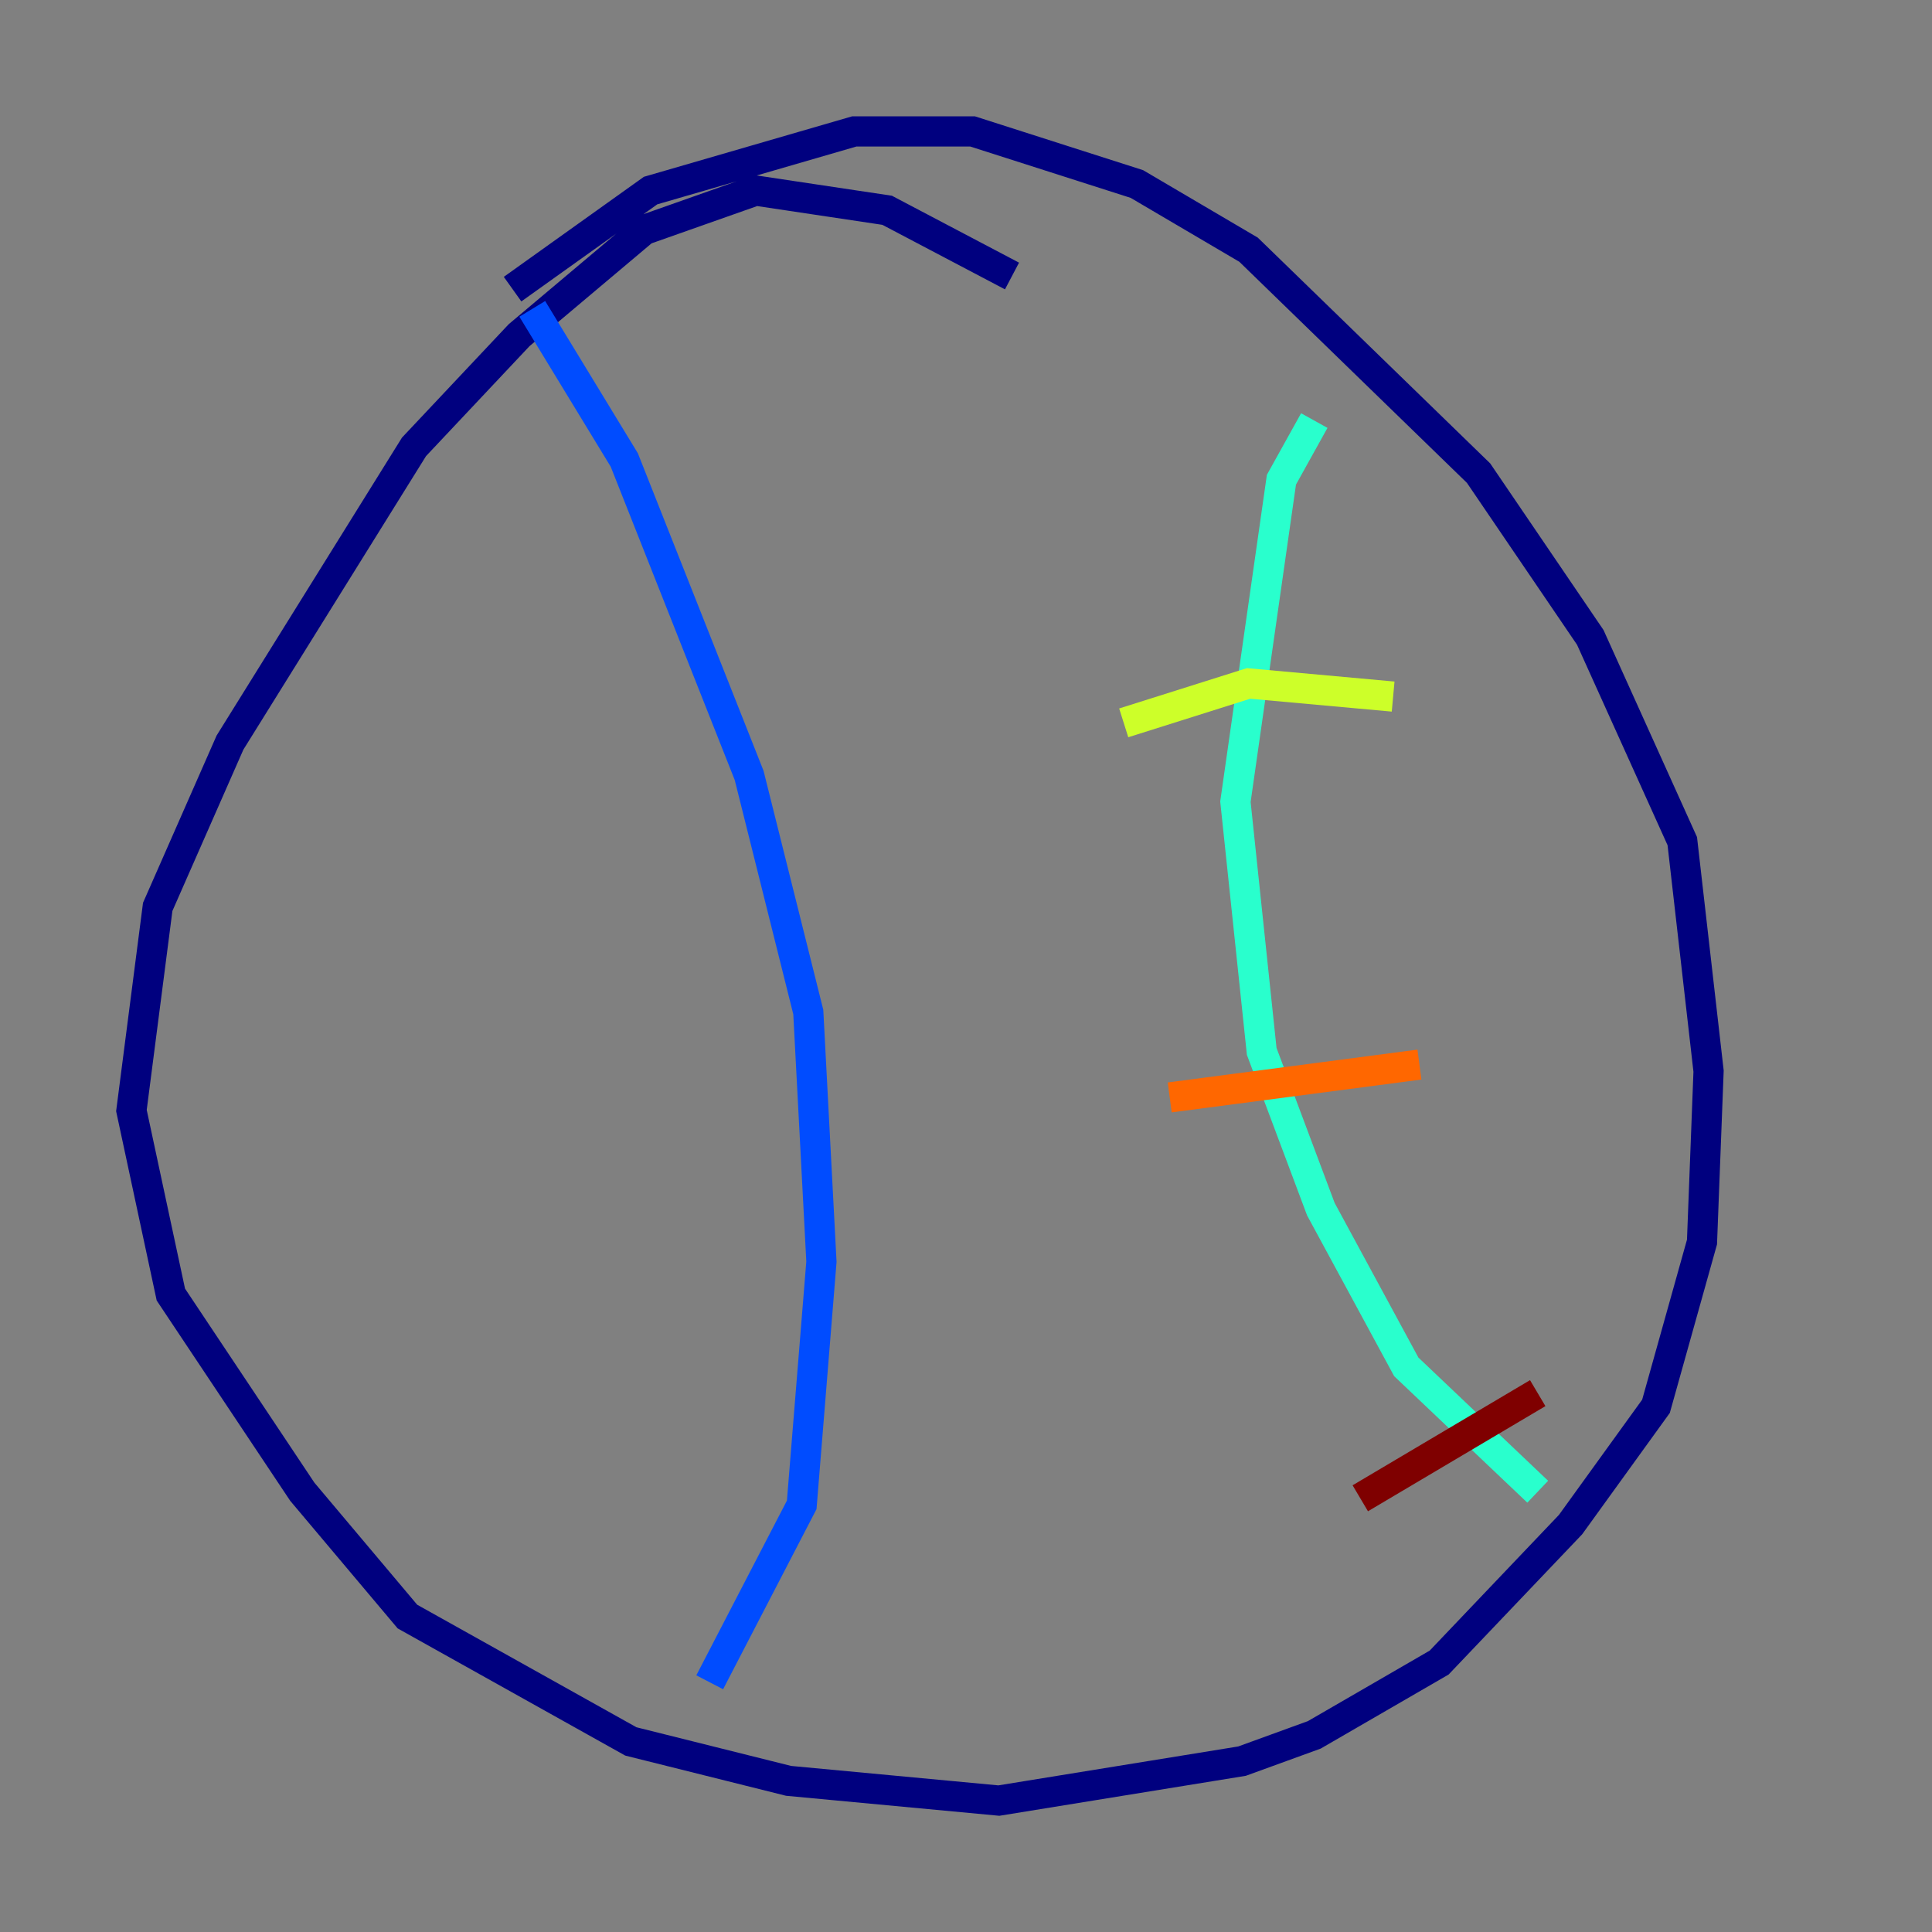 <?xml version="1.0" encoding="utf-8" ?>
<svg baseProfile="tiny" height="128" version="1.2" viewBox="0,0,128,128" width="128" xmlns="http://www.w3.org/2000/svg" xmlns:ev="http://www.w3.org/2001/xml-events" xmlns:xlink="http://www.w3.org/1999/xlink"><rect x="0" y="0" width="128" height="128" fill="#808080" stroke="none"/><defs /><polyline fill="none" points="67.048,18.286 58.776,13.932 50.068,12.626 42.667,15.238 34.395,22.204 27.429,29.605 15.238,49.197 10.449,60.082 8.707,73.578 11.32,85.769 20.027,98.83 26.993,107.102 41.796,115.374 52.245,117.986 66.177,119.293 82.286,116.68 87.075,114.939 95.347,110.15 104.054,101.007 109.714,93.17 112.762,82.286 113.197,70.966 111.456,55.728 105.361,42.231 97.959,31.347 82.721,16.544 75.32,12.191 64.435,8.707 56.599,8.707 43.102,12.626 33.959,19.157" stroke="#00007f" stroke-width="2" /><polyline fill="none" points="35.265,20.463 41.361,30.476 49.633,51.374 53.551,67.048 54.422,83.592 53.116,99.701 47.02,111.456" stroke="#004cff" stroke-width="2" /><polyline fill="none" points="87.075,27.864 84.898,31.782 81.85,53.116 83.592,69.66 87.51,80.109 93.17,90.558 101.878,98.83" stroke="#29ffcd" stroke-width="2" /><polyline fill="none" points="74.449,47.891 82.721,45.279 92.299,46.15" stroke="#cdff29" stroke-width="2" /><polyline fill="none" points="77.497,72.707 94.041,70.531" stroke="#ff6700" stroke-width="2" /><polyline fill="none" points="90.122,99.265 101.878,92.299" stroke="#7f0000" stroke-width="2" /></svg>